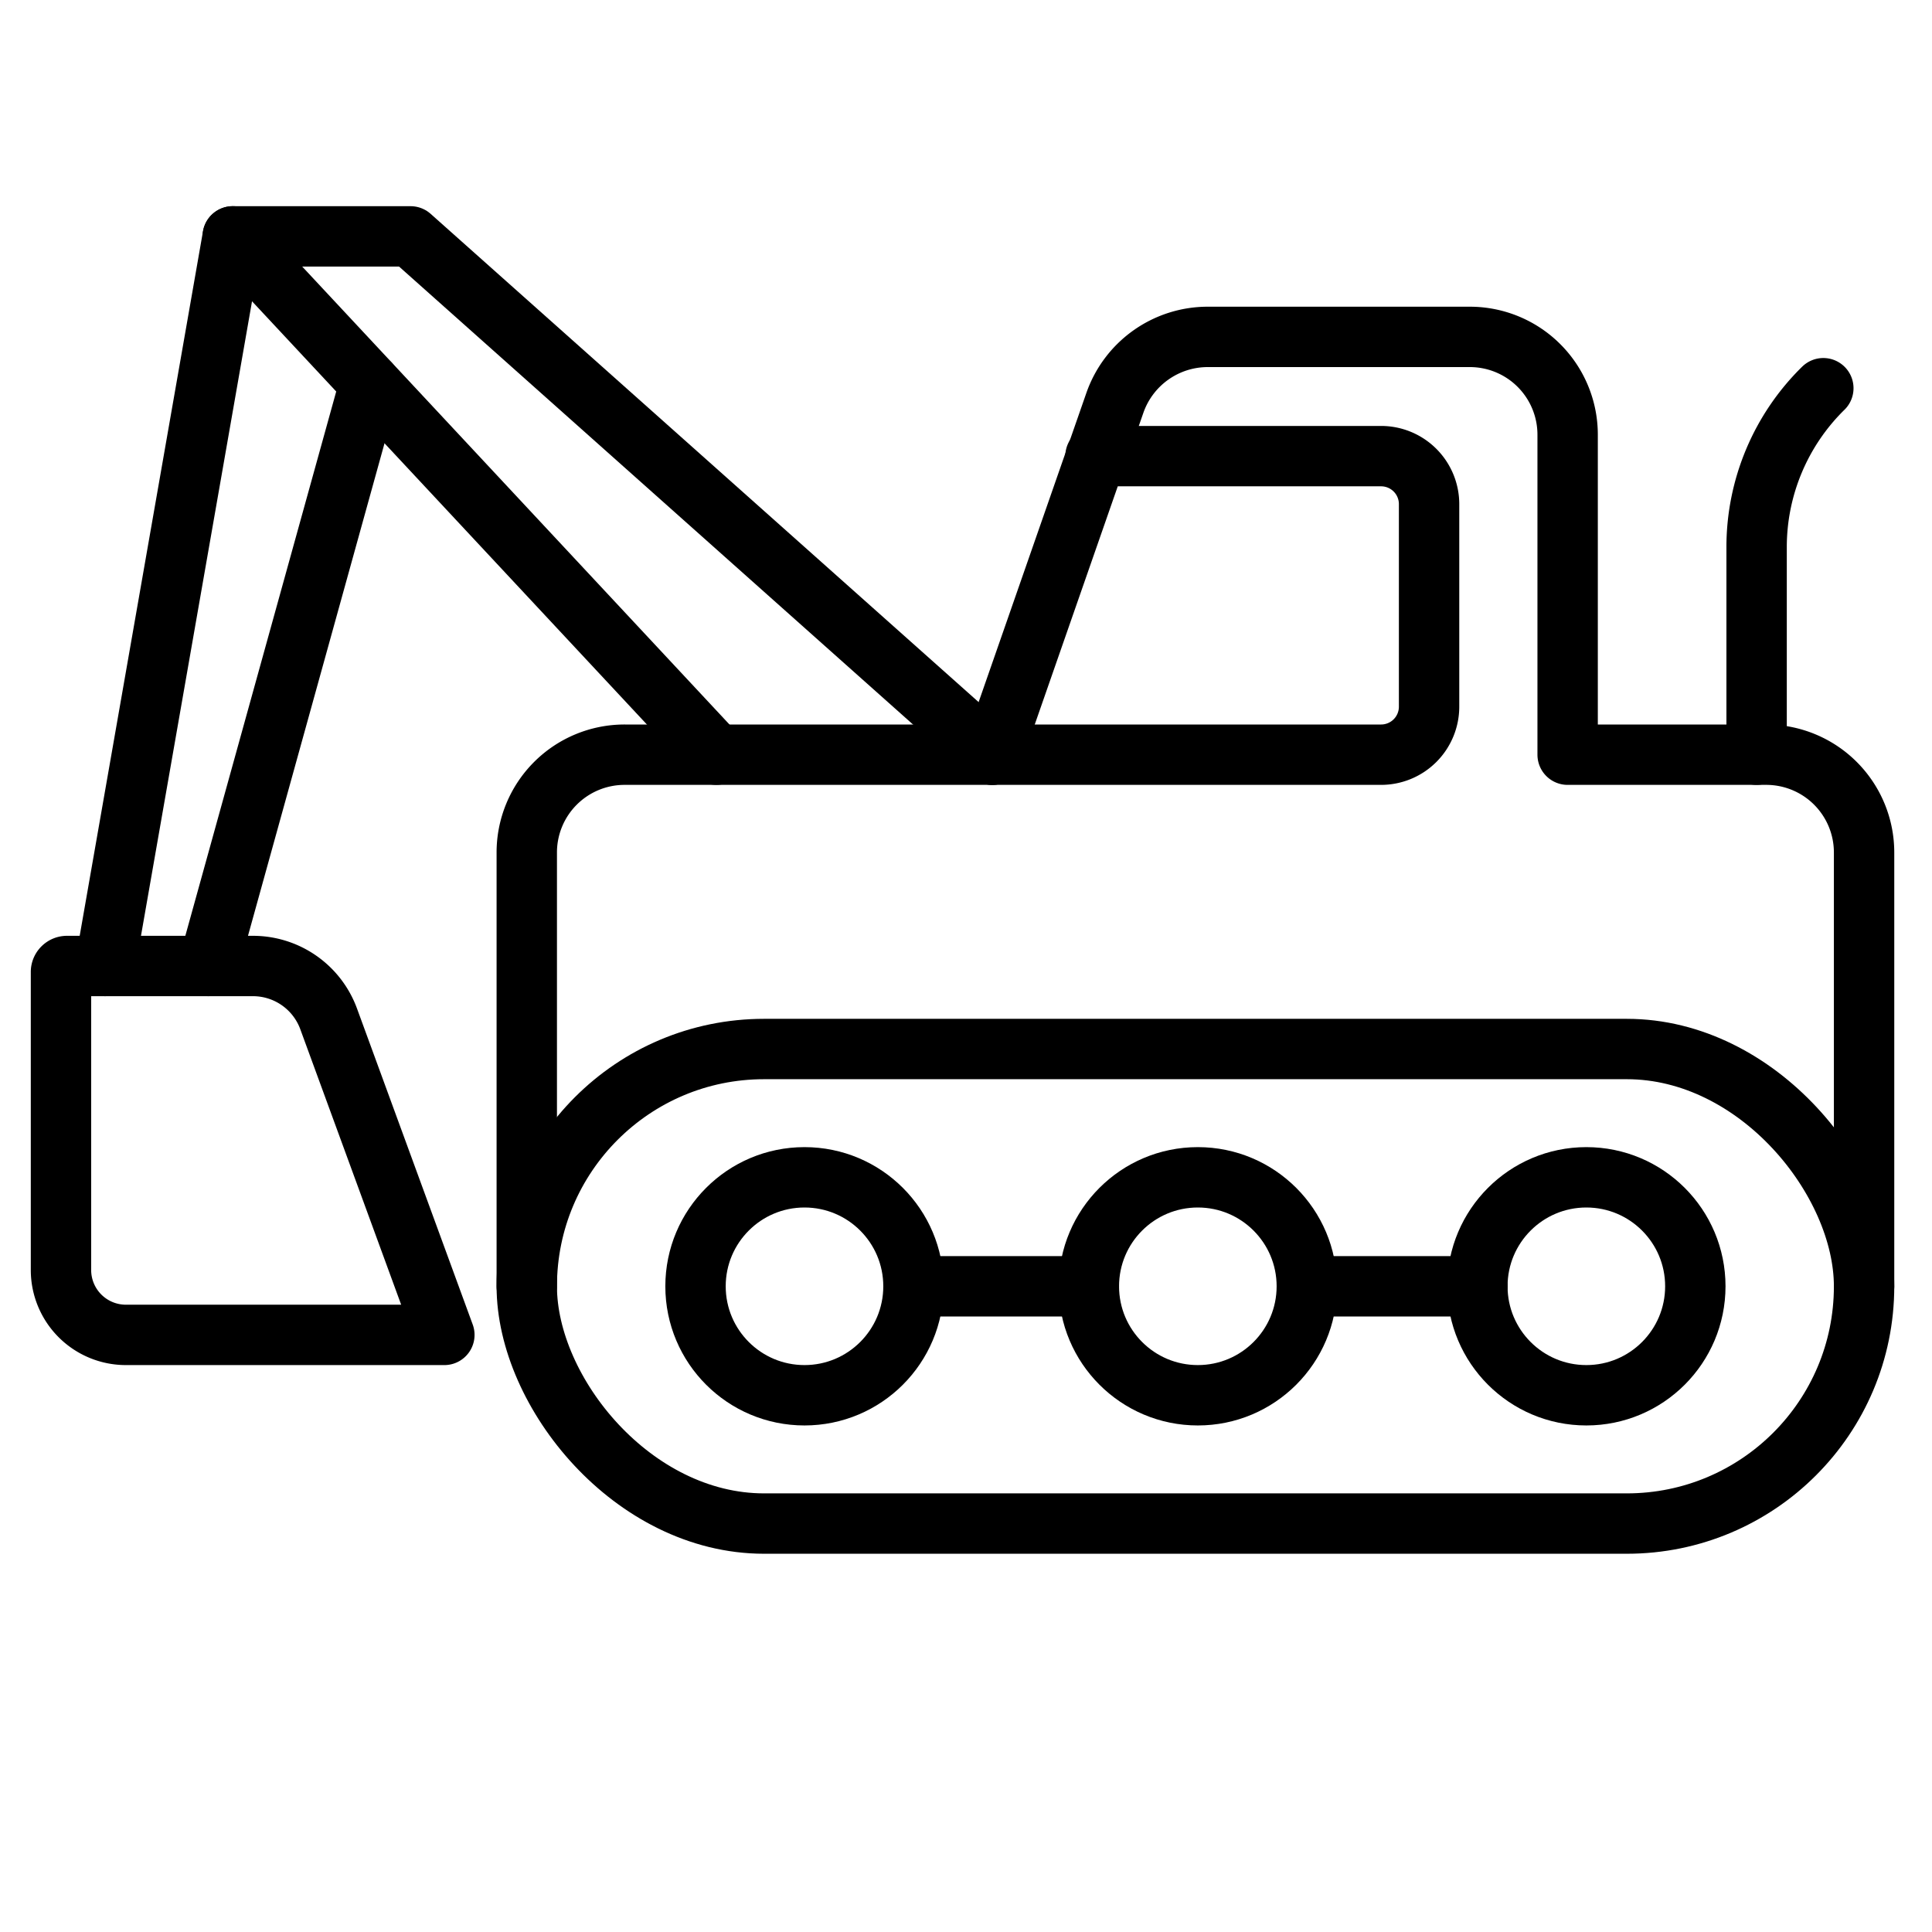 <svg id="icons" xmlns="http://www.w3.org/2000/svg" viewBox="0 0 64 64"><defs><style>.cls-1{fill:none;stroke:#000;stroke-linecap:round;stroke-linejoin:round;stroke-width:2px;}</style></defs><title>tractor_2</title><g id="tractor_2"><path class="cls-1" d="M36.29,15.11h9.46a1.59,1.59,0,0,1,1.59,1.59v6.71A1.59,1.59,0,0,1,45.75,25H32.87"/><path class="cls-1" d="M61.75,42.61V28.25A3.24,3.24,0,0,0,58.51,25H51.93V14.41a3.24,3.24,0,0,0-3.24-3.25H40a3.26,3.26,0,0,0-3.07,2.19L32.87,25H20.7a3.24,3.24,0,0,0-3.25,3.25V42.61"/><rect class="cls-1" x="17.45" y="34.75" width="44.3" height="15.72" rx="7.86" transform="translate(79.2 85.22) rotate(180)"/><circle class="cls-1" cx="52.55" cy="42.61" r="3.61"/><circle class="cls-1" cx="39.68" cy="42.61" r="3.61"/><circle class="cls-1" cx="26.65" cy="42.61" r="3.61"/><line class="cls-1" x1="7.71" y1="7.83" x2="23.73" y2="25"/><polyline class="cls-1" points="32.87 25 13.6 7.83 7.71 7.83 3.48 32"/><line class="cls-1" x1="12.25" y1="12.7" x2="6.9" y2="32"/><path class="cls-1" d="M8.38,32H2.22a.2.2,0,0,0-.2.19v9.89a2.15,2.15,0,0,0,2.15,2.14H14.72L10.89,33.76A2.67,2.67,0,0,0,8.38,32Z"/><line class="cls-1" x1="48.94" y1="42.61" x2="43.3" y2="42.61"/><line class="cls-1" x1="36.07" y1="42.61" x2="30.27" y2="42.61"/><path class="cls-1" d="M58.19,25V18.12a7.37,7.37,0,0,1,2.21-5.26h0"/></g></svg>